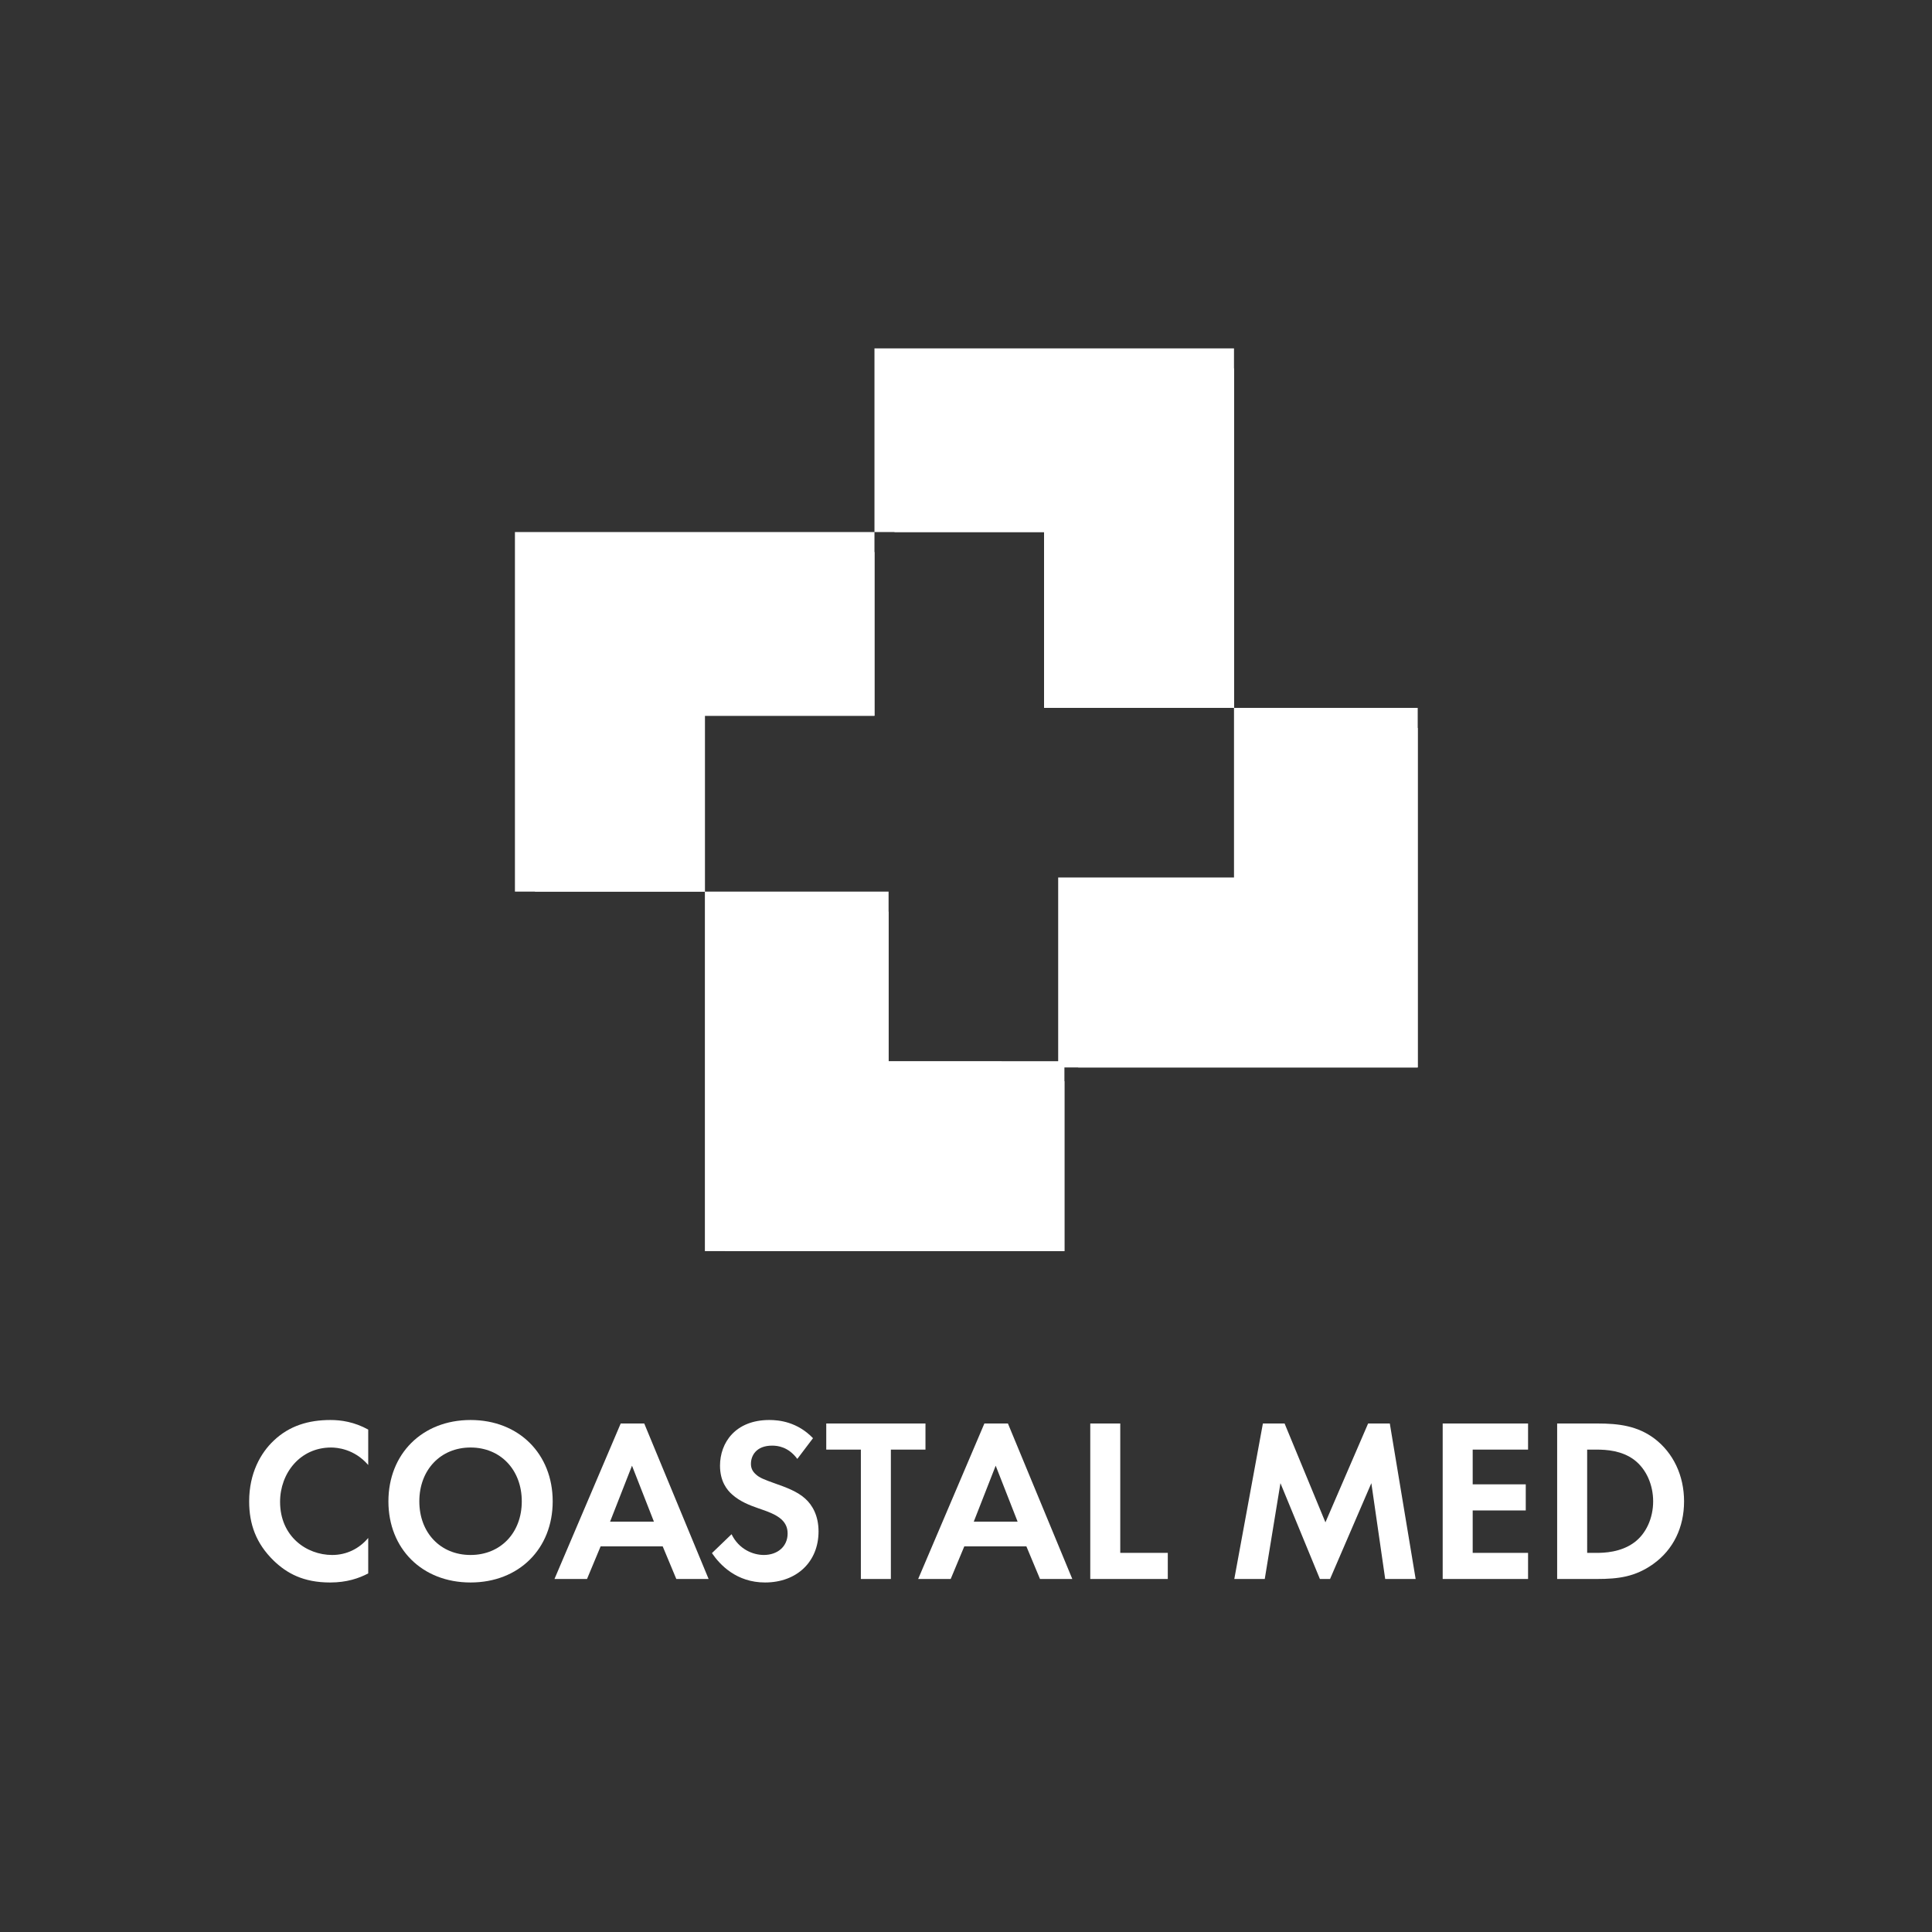 <?xml version="1.0" encoding="UTF-8" standalone="no"?>
<!-- Created with Inkscape (http://www.inkscape.org/) -->

<svg
   xmlns:dc="http://purl.org/dc/elements/1.1/"
   xmlns:cc="http://creativecommons.org/ns#"
   xmlns:rdf="http://www.w3.org/1999/02/22-rdf-syntax-ns#"
   xmlns:svg="http://www.w3.org/2000/svg"
   xmlns="http://www.w3.org/2000/svg"
   xmlns:sodipodi="http://sodipodi.sourceforge.net/DTD/sodipodi-0.dtd"
   xmlns:inkscape="http://www.inkscape.org/namespaces/inkscape"
   width="512"
   height="512"
   viewBox="0 0 135.467 135.467"
   version="1.1"
   id="svg8"
   sodipodi:docname="logo-coastalmed.svg"
   inkscape:export-filename="D:\Mingoo Food\Mobile App\app-icon.png"
   inkscape:export-xdpi="96"
   inkscape:export-ydpi="96"
   inkscape:version="0.92.3 (2405546, 2018-03-11)">
  <rect x="0" y="0" width="135.467" height="135.467" fill="#333333" stroke="none"/>
  <defs
     id="defs2">
    <clipPath
       id="clipPath842"
       clipPathUnits="userSpaceOnUse">
      <path
         inkscape:connector-curvature="0"
         id="path840"
         d="M 0,576 H 576 V 0 H 0 Z" />
    </clipPath>
  </defs>
  <sodipodi:namedview
     id="base"
     pagecolor="#ffffff"
     bordercolor="#666666"
     borderopacity="1.0"
     inkscape:pageopacity="0.0"
     inkscape:pageshadow="2"
     inkscape:zoom="1.0077611"
     inkscape:cx="173.36042"
     inkscape:cy="219.71634"
     inkscape:document-units="px"
     inkscape:current-layer="layer1"
     showgrid="false"
     units="px"
     inkscape:window-width="1600"
     inkscape:window-height="837"
     inkscape:window-x="-8"
     inkscape:window-y="-8"
     inkscape:window-maximized="1"
     showguides="true" />
  <g
     inkscape:label="Layer 1"
     inkscape:groupmode="layer"
     id="layer1"
     transform="translate(0,-161.533)">
    <path
       style="opacity:0;fill:#ed0302;fill-opacity:1;stroke:none;stroke-width:0.529;stroke-linecap:round;stroke-linejoin:miter;stroke-miterlimit:4;stroke-dasharray:none;stroke-opacity:1;paint-order:normal"
       d="m 26.458,161.533 h 82.55 c 14.658,0 26.458,11.8 26.458,26.458 v 82.55 c 0,14.658 -11.8,26.458 -26.458,26.458 H 26.458 C 11.8,297 2.7270507e-6,285.2 2.7270507e-6,270.542 V 187.992 C 2.7270507e-6,173.334 11.8,161.533 26.458,161.533 Z"
       id="rect872" />
    <g
       id="g874"
       transform="translate(-3.3765792e-7,-2.757)">
      <g
         transform="translate(-2.757)"
         id="g857">
        <g
           id="g848-3"
           transform="matrix(0.53,0,0,0.53,14.564,182.13)"
           style="fill:#ffffff;stroke-width:1.888">
          <path
             inkscape:connector-curvature="0"
             id="path839"
             d="m 93.412,12.426 v 24.304 h 22.436 v 23.261 h 25.129 V 36.73 12.426 H 118.494 Z M 140.977,59.991 V 82.427 h -23.261 v 24.304 H 95.28 V 84.295 H 70.977 V 109.377 131.86 H 95.28 118.542 v -24.304 h 22.436 24.304 V 85.073 59.991 Z M 70.977,84.295 V 61.034 H 93.412 V 36.73 H 68.331 45.847 v 24.304 23.261 z"
             style="opacity:1;vector-effect:none;fill:#ffffff;fill-opacity:1;stroke:none;stroke-width:0.999;stroke-linecap:butt;stroke-linejoin:miter;stroke-miterlimit:4;stroke-dasharray:none;stroke-dashoffset:0;stroke-opacity:1;paint-order:normal" />
          <path
             inkscape:connector-curvature="0"
             d="M 73.622,86.941 H 95.28 V 109.377 H 118.542 V 131.86 H 95.28 73.622 v -22.483 z m 19.79,-47.565 v 21.658 h -22.436 v 23.261 h -22.483 v -23.261 -21.658 h 22.483 z m 71.869,23.261 h -21.658 v 22.436 h -23.261 v 22.483 h 23.261 21.658 V 85.073 Z M 96.058,15.072 v 21.658 h 22.436 v 23.261 h 22.483 V 36.73 15.072 h -22.483 z"
             style="opacity:1;vector-effect:none;fill:#ffffff;fill-opacity:1;stroke:none;stroke-width:0.999;stroke-linecap:butt;stroke-linejoin:miter;stroke-miterlimit:4;stroke-dasharray:none;stroke-dashoffset:0;stroke-opacity:1;paint-order:normal"
             id="path4567" />
        </g>
      </g>
      <g
         id="text820"
         style="font-style:normal;font-variant:normal;font-weight:normal;font-stretch:normal;font-size:27.751px;line-height:17.344px;font-family:'Tw Cen MT';-inkscape-font-specification:'Tw Cen MT';letter-spacing:0px;word-spacing:0px;fill:#ffffff;fill-opacity:1;stroke:none;stroke-width:0.452"
         transform="matrix(0.583,0,0,0.589,6.203,160.444)"
         aria-label="COASTAL MED">
        <path
           inkscape:connector-curvature="0"
           id="path886"
           style="font-style:normal;font-variant:normal;font-weight:500;font-stretch:normal;font-family:'Futura New';-inkscape-font-specification:'Futura New Medium';fill:#ffffff;fill-opacity:1;stroke:none;stroke-width:0.452"
           d="m 33.646,189.616 c -1.082,1.277 -2.609,2.026 -4.329,2.026 -3.108,0 -6.272,-2.22 -6.272,-6.327 0,-3.413 2.414,-6.466 6.133,-6.466 0.666,0 2.775,0.139 4.468,2.081 v -4.218 c -1.693,-0.916 -3.247,-1.138 -4.551,-1.138 -2.636,0 -4.94,0.694 -6.799,2.442 -1.582,1.471 -2.969,3.885 -2.969,7.243 0,2.72 0.833,5.023 2.969,7.077 1.554,1.471 3.524,2.581 6.771,2.581 1.998,0 3.469,-0.5 4.579,-1.082 z" />
        <path
           inkscape:connector-curvature="0"
           id="path888"
           style="font-style:normal;font-variant:normal;font-weight:500;font-stretch:normal;font-family:'Futura New';-inkscape-font-specification:'Futura New Medium';fill:#ffffff;fill-opacity:1;stroke:none;stroke-width:0.452"
           d="m 45.954,175.574 c -5.828,0 -9.879,4.052 -9.879,9.685 0,5.633 4.052,9.657 9.879,9.657 5.828,0 9.879,-4.024 9.879,-9.657 0,-5.633 -4.052,-9.685 -9.879,-9.685 z m 0,16.068 c -3.608,0 -6.161,-2.636 -6.161,-6.383 0,-3.746 2.553,-6.411 6.161,-6.411 3.608,0 6.161,2.664 6.161,6.411 0,3.746 -2.553,6.383 -6.161,6.383 z" />
        <path
           inkscape:connector-curvature="0"
           id="path890"
           style="font-style:normal;font-variant:normal;font-weight:500;font-stretch:normal;font-family:'Futura New';-inkscape-font-specification:'Futura New Medium';fill:#ffffff;fill-opacity:1;stroke:none;stroke-width:0.452"
           d="m 70.7,194.5 h 3.885 L 66.843,175.99 h -2.831 l -7.965,18.51 h 3.913 l 1.637,-3.885 h 7.465 z m -7.965,-6.827 2.636,-6.66 2.636,6.66 z" />
        <path
           inkscape:connector-curvature="0"
           id="path892"
           style="font-style:normal;font-variant:normal;font-weight:500;font-stretch:normal;font-family:'Futura New';-inkscape-font-specification:'Futura New Medium';fill:#ffffff;fill-opacity:1;stroke:none;stroke-width:0.452"
           d="m 87.14,177.738 c -1.887,-1.943 -4.079,-2.165 -5.245,-2.165 -4.107,0 -5.939,2.72 -5.939,5.439 0,1.887 0.86,2.914 1.471,3.441 0.944,0.833 2.109,1.277 3.08,1.61 1.055,0.361 2.165,0.722 2.858,1.36 0.5,0.472 0.722,0.999 0.722,1.665 0,1.554 -1.221,2.553 -2.858,2.553 -1.304,0 -2.997,-0.666 -3.885,-2.47 l -2.359,2.248 c 0.971,1.415 2.969,3.497 6.383,3.497 3.83,0 6.438,-2.47 6.438,-6.078 0,-1.887 -0.749,-3.136 -1.582,-3.885 -0.944,-0.86 -2.303,-1.36 -3.746,-1.859 -1.166,-0.416 -1.776,-0.638 -2.22,-1.055 -0.444,-0.389 -0.583,-0.805 -0.583,-1.249 0,-0.944 0.611,-2.165 2.553,-2.165 0.666,0 1.943,0.139 3.025,1.582 z" />
        <path
           inkscape:connector-curvature="0"
           id="path894"
           style="font-style:normal;font-variant:normal;font-weight:500;font-stretch:normal;font-family:'Futura New';-inkscape-font-specification:'Futura New Medium';fill:#ffffff;fill-opacity:1;stroke:none;stroke-width:0.452"
           d="m 100.667,179.098 v -3.108 H 88.734 v 3.108 h 4.163 v 15.402 h 3.608 v -15.402 z" />
        <path
           inkscape:connector-curvature="0"
           id="path896"
           style="font-style:normal;font-variant:normal;font-weight:500;font-stretch:normal;font-family:'Futura New';-inkscape-font-specification:'Futura New Medium';fill:#ffffff;fill-opacity:1;stroke:none;stroke-width:0.452"
           d="m 114.441,194.5 h 3.885 l -7.743,-18.51 h -2.831 l -7.965,18.51 h 3.913 l 1.637,-3.885 h 7.465 z m -7.965,-6.827 2.636,-6.66 2.636,6.66 z" />
        <path
           inkscape:connector-curvature="0"
           id="path898"
           style="font-style:normal;font-variant:normal;font-weight:500;font-stretch:normal;font-family:'Futura New';-inkscape-font-specification:'Futura New Medium';fill:#ffffff;fill-opacity:1;stroke:none;stroke-width:0.452"
           d="m 120.487,175.99 v 18.51 h 9.324 v -3.108 h -5.717 v -15.402 z" />
        <path
           inkscape:connector-curvature="0"
           id="path900"
           style="font-style:normal;font-variant:normal;font-weight:500;font-stretch:normal;font-family:'Futura New';-inkscape-font-specification:'Futura New Medium';fill:#ffffff;fill-opacity:1;stroke:none;stroke-width:0.452"
           d="m 137.81,194.5 h 3.663 l 1.887,-11.406 4.745,11.406 h 1.221 l 4.967,-11.406 1.665,11.406 h 3.663 l -3.108,-18.51 h -2.609 l -5.134,11.767 -4.912,-11.767 h -2.609 z" />
        <path
           inkscape:connector-curvature="0"
           id="path902"
           style="font-style:normal;font-variant:normal;font-weight:500;font-stretch:normal;font-family:'Futura New';-inkscape-font-specification:'Futura New Medium';fill:#ffffff;fill-opacity:1;stroke:none;stroke-width:0.452"
           d="m 173.141,175.99 h -10.268 v 18.51 h 10.268 v -3.108 h -6.66 v -5.051 h 6.383 v -3.108 h -6.383 v -4.135 h 6.66 z" />
        <path
           inkscape:connector-curvature="0"
           id="path904"
           style="font-style:normal;font-variant:normal;font-weight:500;font-stretch:normal;font-family:'Futura New';-inkscape-font-specification:'Futura New Medium';fill:#ffffff;fill-opacity:1;stroke:none;stroke-width:0.452"
           d="m 176.64,175.99 v 18.51 h 4.773 c 2.581,0 4.607,-0.25 6.771,-1.776 2.442,-1.721 3.719,-4.385 3.719,-7.465 0,-3.08 -1.304,-5.772 -3.552,-7.465 -2.054,-1.526 -4.301,-1.804 -6.882,-1.804 z m 3.608,3.108 h 1.11 c 1.221,0 3.053,0.111 4.551,1.221 1.471,1.11 2.276,2.997 2.276,4.94 0,1.97 -0.833,3.857 -2.303,4.912 -1.61,1.166 -3.608,1.221 -4.523,1.221 h -1.11 z" />
      </g>
    </g>
  </g>
</svg>
